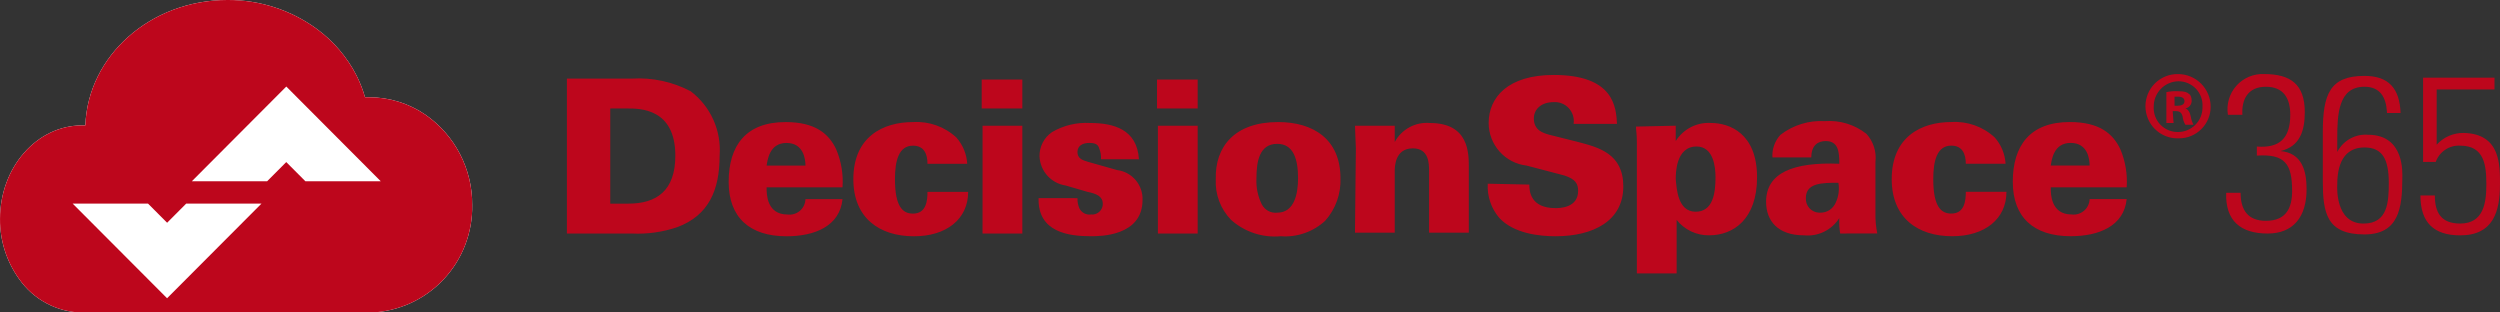 <svg width="112" height="14" viewBox="0 0 112 14" fill="none" xmlns="http://www.w3.org/2000/svg">
<rect x="0" y="0" width="112" height="14" fill="#333333" stroke="none"/>
<path d="M21.155 9.18C21.18 10.419 20.719 11.618 19.871 12.519C19.024 13.421 17.857 13.953 16.623 14.002H3.68C3.122 13.993 2.575 13.851 2.083 13.588C1.591 13.325 1.169 12.948 0.85 12.49C0.291 11.71 -0.007 10.771 0.001 9.81C0.001 7.497 1.648 5.618 3.68 5.618H3.824C3.935 2.502 6.744 0 10.189 0C11.627 -0.008 13.031 0.446 14.193 1.296C14.942 1.844 15.552 2.56 15.975 3.388C16.131 3.698 16.258 4.023 16.354 4.358H16.537C17.437 4.357 18.317 4.63 19.059 5.139C19.711 5.591 20.242 6.195 20.607 6.899C20.973 7.603 21.161 8.386 21.155 9.18Z" fill="white"/>
<path d="M21.155 9.18C21.18 10.419 20.719 11.618 19.871 12.519C19.024 13.421 17.857 13.953 16.623 14.002H3.68C3.122 13.993 2.575 13.851 2.083 13.588C1.591 13.325 1.169 12.948 0.85 12.49C0.291 11.71 -0.007 10.771 0.001 9.81C0.001 7.497 1.648 5.618 3.68 5.618H3.824C3.935 2.502 6.744 0 10.189 0C11.627 -0.008 13.031 0.446 14.193 1.296C14.942 1.844 15.552 2.56 15.975 3.388C16.131 3.698 16.258 4.023 16.354 4.358H16.537C17.437 4.357 18.317 4.63 19.059 5.139C19.711 5.591 20.242 6.195 20.607 6.899C20.973 7.603 21.161 8.386 21.155 9.18ZM17.057 8.12L12.826 3.877L8.595 8.12H11.968L12.824 7.261L13.681 8.12H17.057ZM3.254 9.12L7.485 13.362L11.716 9.12H8.343L7.487 9.979L6.63 9.12H3.254Z" fill="#BD061C"/>
<path d="M101.106 6.565C102.119 6.646 102.604 6.199 102.604 5.144C102.604 4.374 102.281 3.887 101.511 3.887C100.701 3.887 100.419 4.456 100.459 5.144H99.811C99.773 4.913 99.788 4.677 99.853 4.452C99.918 4.227 100.032 4.019 100.188 3.844C100.343 3.669 100.535 3.531 100.751 3.44C100.966 3.349 101.199 3.307 101.432 3.318C102.606 3.318 103.254 3.765 103.254 5.022C103.254 5.835 103.052 6.565 102.161 6.768C103.133 6.85 103.335 7.661 103.335 8.474C103.335 9.732 102.727 10.462 101.593 10.462C100.379 10.462 99.692 9.894 99.732 8.636H100.379C100.379 9.407 100.703 9.893 101.513 9.893C102.444 9.893 102.687 9.285 102.687 8.554C102.687 7.336 102.364 6.89 101.106 6.971V6.565ZM106.936 5.022C106.896 4.333 106.613 3.886 105.925 3.886C104.751 3.886 104.709 5.144 104.709 6.199V6.808C104.837 6.558 105.037 6.351 105.282 6.214C105.527 6.076 105.807 6.015 106.087 6.037C107.747 6.037 107.624 7.784 107.624 7.986C107.624 9.325 107.462 10.502 105.925 10.502C104.224 10.502 104.062 9.529 104.062 8.108V5.916C104.062 4.212 104.387 3.4 105.926 3.4C107.019 3.4 107.505 3.967 107.546 5.063H106.937L106.936 5.022ZM105.925 6.606C105.196 6.606 104.709 7.093 104.709 8.27C104.709 8.312 104.589 10.016 105.883 10.016C106.977 10.016 107.017 9.042 107.017 8.19C107.017 7.134 106.735 6.606 105.926 6.606H105.925ZM111.998 8.27C111.998 9.447 111.715 10.544 110.216 10.544C109.041 10.544 108.435 9.976 108.435 8.758H109.081C109.081 9.528 109.366 10.015 110.216 10.015C111.268 10.015 111.388 9.081 111.388 8.269C111.388 7.418 111.309 6.525 110.216 6.525C109.98 6.511 109.745 6.575 109.548 6.707C109.35 6.838 109.201 7.03 109.121 7.254H108.554V3.479H111.753V4.008H109.163V6.482C109.317 6.313 109.504 6.178 109.714 6.087C109.924 5.997 110.151 5.952 110.379 5.956C112.038 5.996 111.999 7.418 111.999 8.269L111.998 8.27ZM25.397 3.521H28.312C29.224 3.466 30.134 3.663 30.944 4.089C31.383 4.423 31.732 4.861 31.958 5.365C32.184 5.869 32.281 6.422 32.239 6.973C32.239 8.514 31.753 9.652 30.335 10.179C29.684 10.399 28.998 10.495 28.312 10.462H25.397V3.521ZM27.34 9.123H28.151C29.405 9.123 30.255 8.554 30.255 6.973C30.255 4.86 28.675 4.86 28.109 4.86H27.34V9.123ZM34.344 8.432C34.344 8.677 34.344 9.61 35.276 9.61C35.375 9.623 35.476 9.615 35.572 9.587C35.668 9.559 35.757 9.511 35.833 9.446C35.91 9.381 35.971 9.3 36.015 9.21C36.058 9.12 36.082 9.021 36.085 8.921H37.745C37.623 10.139 36.49 10.585 35.235 10.585C33.575 10.585 32.644 9.732 32.644 8.149C32.644 6.526 33.413 5.469 35.194 5.469C36.53 5.469 37.137 5.998 37.461 6.689C37.689 7.226 37.786 7.81 37.744 8.393H34.343L34.344 8.432ZM36.085 7.419C36.085 7.135 36.003 6.404 35.235 6.404C34.466 6.404 34.386 7.175 34.344 7.419H36.085ZM41.551 7.337C41.551 6.89 41.39 6.526 40.903 6.526C40.255 6.526 40.094 7.215 40.094 8.028C40.094 9.286 40.458 9.57 40.903 9.57C41.511 9.57 41.551 8.961 41.551 8.596H43.373C43.373 9.815 42.402 10.585 40.944 10.585C39.405 10.585 38.23 9.773 38.23 8.029C38.23 6.12 39.566 5.469 40.902 5.469C41.256 5.447 41.611 5.497 41.945 5.615C42.279 5.734 42.586 5.92 42.846 6.161C43.135 6.488 43.306 6.902 43.332 7.338L41.551 7.337ZM43.98 3.562H45.801V4.86H43.98V3.562ZM44.019 5.632H45.801V10.462H44.018L44.019 5.632ZM48.272 8.878C48.265 9.031 48.293 9.184 48.353 9.325C48.398 9.422 48.474 9.503 48.569 9.554C48.663 9.605 48.772 9.624 48.878 9.609C48.941 9.616 49.004 9.61 49.064 9.592C49.124 9.575 49.18 9.545 49.228 9.506C49.277 9.466 49.318 9.418 49.348 9.363C49.378 9.307 49.397 9.247 49.403 9.185C49.405 9.164 49.405 9.143 49.403 9.122C49.403 8.798 49.12 8.675 48.715 8.594L47.744 8.311C47.428 8.264 47.138 8.109 46.924 7.872C46.71 7.635 46.585 7.331 46.57 7.011C46.565 6.795 46.614 6.582 46.713 6.39C46.812 6.199 46.957 6.035 47.136 5.915C47.651 5.615 48.243 5.475 48.837 5.51C49.889 5.51 50.942 5.794 51.024 7.134H49.323C49.336 6.967 49.308 6.799 49.242 6.645C49.2 6.482 49.08 6.403 48.797 6.403C48.513 6.403 48.27 6.525 48.27 6.807C48.27 7.09 48.471 7.173 48.756 7.254L50.051 7.62C50.373 7.66 50.668 7.821 50.878 8.069C51.088 8.317 51.198 8.635 51.185 8.96C51.185 10.583 49.282 10.583 48.877 10.583C47.906 10.583 46.489 10.422 46.528 8.877L48.272 8.878ZM51.834 3.562H53.656V4.86H51.834V3.562ZM51.874 5.632H53.656V10.462H51.874V5.632ZM57.261 5.468C58.839 5.468 60.053 6.241 60.053 7.984C60.08 8.686 59.833 9.371 59.366 9.893C59.099 10.138 58.786 10.326 58.444 10.444C58.103 10.563 57.741 10.611 57.381 10.583C56.98 10.621 56.575 10.575 56.192 10.45C55.809 10.324 55.456 10.121 55.154 9.853C54.92 9.613 54.738 9.327 54.62 9.012C54.501 8.698 54.449 8.362 54.467 8.027C54.427 6.564 55.318 5.468 57.261 5.468H57.261ZM56.532 9.163C56.598 9.285 56.698 9.386 56.821 9.451C56.943 9.516 57.082 9.543 57.22 9.528C57.99 9.528 58.153 8.676 58.153 7.985C58.153 7.134 57.949 6.444 57.22 6.444C56.411 6.444 56.289 7.255 56.289 7.985C56.267 8.392 56.351 8.798 56.532 9.163V9.163ZM60.743 6.646L60.703 5.632H62.484V6.362C62.636 6.081 62.866 5.851 63.146 5.7C63.426 5.548 63.744 5.483 64.061 5.511C65.803 5.511 65.803 6.85 65.803 7.498V10.423H64.022V7.661C64.022 7.337 64.022 6.646 63.293 6.646C62.484 6.646 62.484 7.498 62.484 7.661V10.423H60.703L60.743 6.646ZM68.513 8.269C68.513 8.553 68.554 9.324 69.687 9.324C69.849 9.324 70.7 9.324 70.7 8.553C70.7 8.229 70.578 8.026 70.092 7.864L68.393 7.418C67.925 7.365 67.493 7.141 67.18 6.789C66.866 6.437 66.692 5.982 66.692 5.51C66.692 4.373 67.542 3.358 69.607 3.358C72.32 3.358 72.401 4.819 72.441 5.55H70.498C70.516 5.425 70.507 5.297 70.47 5.176C70.433 5.054 70.369 4.943 70.284 4.85C70.199 4.756 70.094 4.683 69.976 4.635C69.859 4.588 69.733 4.567 69.607 4.575C69.039 4.575 68.716 4.901 68.716 5.306C68.716 5.834 69.121 5.956 69.403 6.036L70.7 6.361C71.63 6.605 72.724 6.889 72.724 8.351C72.724 9.893 71.388 10.584 69.687 10.584C68.958 10.584 67.826 10.462 67.177 9.772C66.808 9.347 66.62 8.793 66.651 8.23L68.513 8.269ZM75.073 5.631V6.32C75.239 6.055 75.473 5.84 75.751 5.697C76.029 5.554 76.34 5.489 76.651 5.509C77.462 5.509 78.716 5.955 78.716 7.943C78.716 9.812 77.663 10.542 76.571 10.542C76.292 10.546 76.015 10.486 75.762 10.367C75.51 10.247 75.287 10.071 75.113 9.852V12.247H73.332V6.442C73.332 5.914 73.292 5.873 73.292 5.671L75.073 5.631ZM75.964 9.485C76.733 9.485 76.855 8.675 76.855 7.943C76.855 7.497 76.773 6.563 76.004 6.563C75.073 6.563 75.073 7.782 75.073 8.026C75.113 8.43 75.153 9.485 75.964 9.485ZM82.44 10.461C82.401 10.233 82.388 10.001 82.4 9.771C82.234 10.033 81.999 10.244 81.72 10.381C81.441 10.517 81.13 10.573 80.821 10.543C79.647 10.543 79.121 9.893 79.121 9.04C79.121 7.742 80.336 7.254 82.401 7.336C82.401 6.807 82.361 6.32 81.794 6.32C81.47 6.32 81.147 6.482 81.147 7.051H79.405C79.393 6.866 79.419 6.68 79.482 6.506C79.544 6.331 79.642 6.171 79.769 6.036C80.336 5.601 81.041 5.385 81.754 5.427C82.423 5.377 83.087 5.579 83.615 5.995C83.769 6.163 83.884 6.362 83.954 6.579C84.024 6.797 84.047 7.027 84.02 7.253V9.527C84.012 9.84 84.04 10.153 84.101 10.46L82.44 10.461ZM80.903 8.877C80.898 8.958 80.91 9.039 80.937 9.116C80.964 9.192 81.005 9.263 81.059 9.323C81.113 9.383 81.179 9.433 81.252 9.468C81.325 9.503 81.404 9.523 81.485 9.527C81.506 9.529 81.528 9.529 81.55 9.527C81.696 9.53 81.839 9.489 81.962 9.41C82.085 9.33 82.181 9.216 82.239 9.081C82.37 8.803 82.412 8.491 82.36 8.188C81.632 8.188 80.902 8.188 80.902 8.876L80.903 8.877ZM88.068 7.335C88.068 6.888 87.906 6.524 87.42 6.524C86.772 6.524 86.61 7.213 86.61 8.026C86.61 9.283 86.975 9.568 87.42 9.568C88.028 9.568 88.068 8.959 88.068 8.593H89.889C89.889 9.813 88.918 10.583 87.46 10.583C85.923 10.583 84.749 9.771 84.749 8.026C84.749 6.118 86.085 5.467 87.421 5.467C87.775 5.445 88.129 5.495 88.463 5.613C88.797 5.732 89.104 5.918 89.365 6.159C89.653 6.486 89.824 6.9 89.85 7.336L88.068 7.335ZM91.874 8.43C91.874 8.675 91.874 9.608 92.805 9.608C92.904 9.621 93.005 9.613 93.101 9.584C93.197 9.556 93.286 9.508 93.362 9.443C93.439 9.378 93.501 9.298 93.544 9.208C93.588 9.117 93.612 9.019 93.615 8.919H95.275C95.153 10.136 94.019 10.582 92.765 10.582C91.105 10.582 90.173 9.73 90.173 8.146C90.173 6.524 90.943 5.467 92.725 5.467C94.061 5.467 94.668 5.996 94.992 6.687C95.219 7.224 95.316 7.808 95.275 8.391H91.874V8.43ZM93.615 7.417C93.615 7.133 93.534 6.402 92.765 6.402C91.995 6.402 91.914 7.173 91.874 7.417H93.615ZM99.038 4.778C99.038 5.155 98.888 5.516 98.622 5.782C98.356 6.049 97.996 6.198 97.62 6.198H97.58C97.389 6.202 97.199 6.168 97.022 6.097C96.844 6.026 96.683 5.921 96.546 5.787C96.41 5.653 96.302 5.493 96.228 5.316C96.154 5.139 96.116 4.95 96.116 4.758C96.116 4.567 96.154 4.377 96.228 4.201C96.302 4.024 96.41 3.864 96.546 3.73C96.683 3.596 96.844 3.491 97.022 3.42C97.199 3.349 97.389 3.315 97.58 3.319C97.966 3.319 98.336 3.473 98.609 3.747C98.882 4.02 99.036 4.391 99.037 4.778L99.038 4.778ZM96.486 4.778C96.478 4.926 96.501 5.074 96.552 5.213C96.603 5.352 96.683 5.479 96.786 5.585C96.888 5.692 97.012 5.776 97.148 5.833C97.285 5.889 97.431 5.917 97.579 5.914C97.723 5.914 97.866 5.885 97.999 5.829C98.132 5.773 98.252 5.692 98.354 5.589C98.456 5.486 98.536 5.365 98.591 5.231C98.645 5.097 98.673 4.954 98.672 4.81V4.778C98.681 4.63 98.658 4.482 98.607 4.343C98.556 4.204 98.476 4.077 98.374 3.971C98.271 3.864 98.147 3.78 98.011 3.723C97.874 3.666 97.727 3.638 97.58 3.641C97.285 3.649 97.006 3.773 96.801 3.986C96.597 4.198 96.484 4.483 96.487 4.778H96.486ZM97.377 5.509H97.054V4.127C97.227 4.091 97.403 4.077 97.58 4.087C97.863 4.087 97.985 4.127 98.065 4.209C98.147 4.25 98.187 4.372 98.187 4.534C98.184 4.612 98.154 4.687 98.102 4.746C98.051 4.805 97.981 4.844 97.904 4.858C98.025 4.9 98.107 5.02 98.147 5.224C98.167 5.352 98.208 5.475 98.269 5.589H97.904C97.837 5.477 97.796 5.353 97.782 5.224C97.742 5.061 97.661 4.98 97.499 4.98H97.336L97.377 5.509ZM97.377 4.738H97.541C97.703 4.738 97.864 4.697 97.864 4.534C97.864 4.412 97.782 4.332 97.581 4.332H97.419V4.738H97.377Z" fill="#BD061C"/>
</svg>
